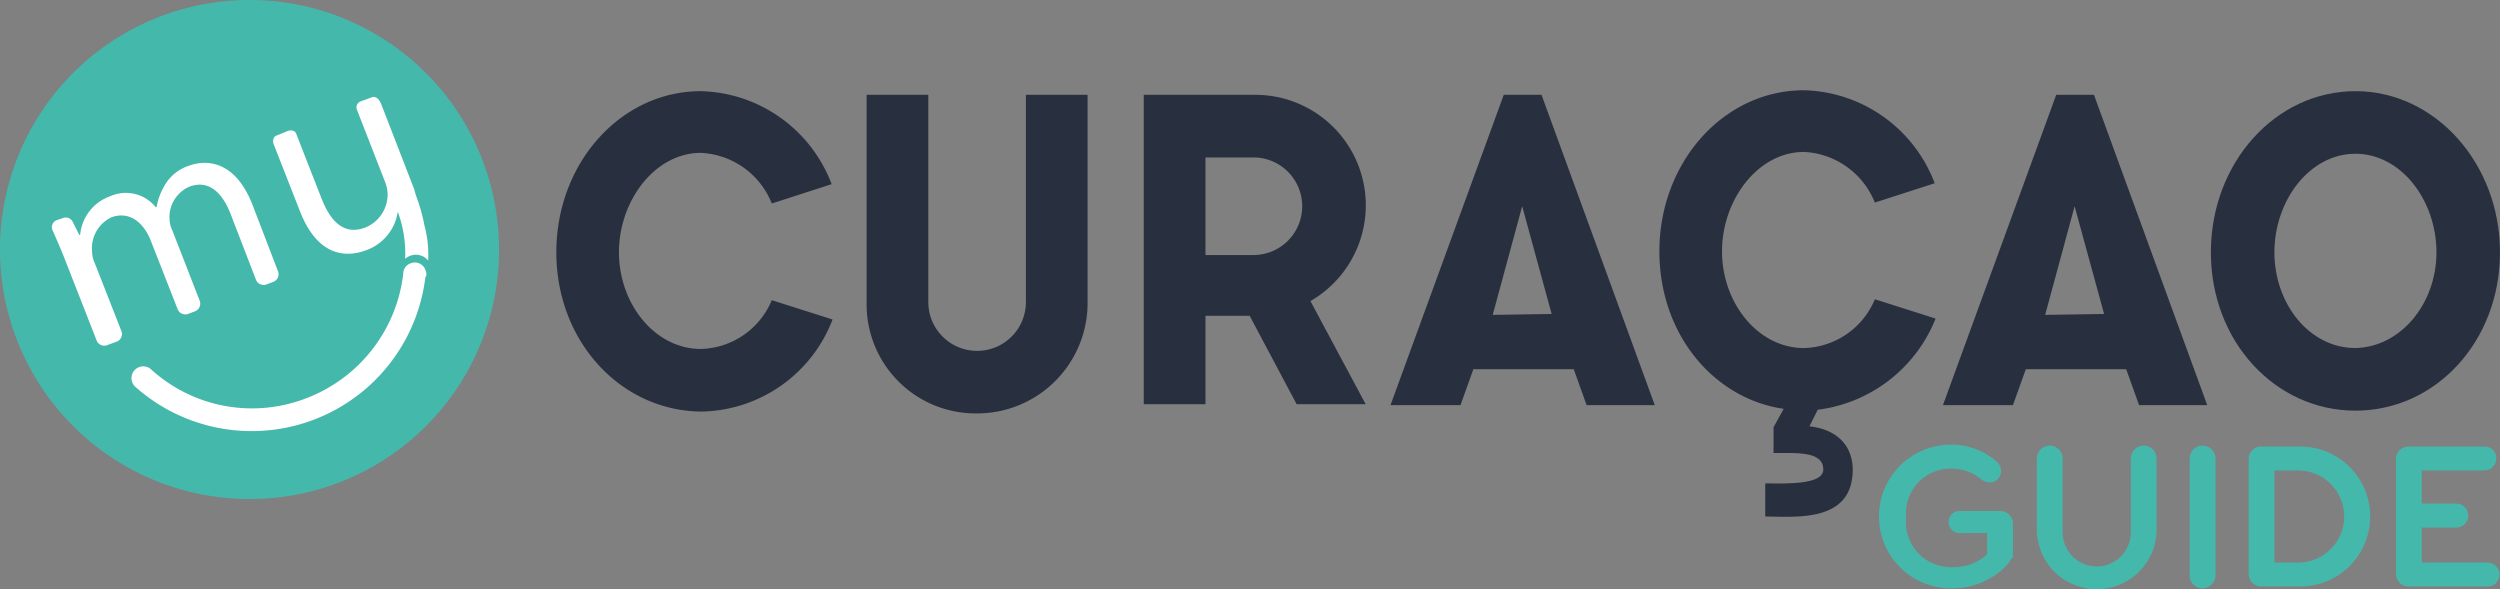 <svg xmlns="http://www.w3.org/2000/svg" width="169.703" height="40" viewBox="0 0 169.703 40">
  <rect x="0" y="0" width="169.703" height="40" fill="#808080" stroke="none"/>
  <g id="Layer" transform="translate(-0.1 -0.4)">
    <g id="Layer-2" data-name="Layer" transform="translate(127.678 30.587)">
      <path id="Layer-3" data-name="Layer" d="M212.55,56.663a5.068,5.068,0,0,1-3.875,1.687,4.875,4.875,0,0,1-.062-9.75,4.594,4.594,0,0,1,3.188,1.188.764.764,0,0,1,.25.562.775.775,0,0,1-.75.813,1.008,1.008,0,0,1-.563-.187,3.064,3.064,0,0,0-2.062-.75,3.024,3.024,0,0,0-3.062,3.313,3.055,3.055,0,0,0,3.125,3.375,3.365,3.365,0,0,0,2.375-.875V54.6H209.3a.752.752,0,1,1,0-1.5h2.687a.854.854,0,0,1,.875.875v2.25A2.646,2.646,0,0,0,212.55,56.663Z" transform="translate(-203.8 -48.6)" fill="#45b8ac"/>
      <path id="Layer-4" data-name="Layer" d="M227.275,49.575a.875.875,0,1,1,1.75,0V54.45a4.063,4.063,0,0,1-8.125,0V49.575a.875.875,0,0,1,1.75,0v5.063a2.313,2.313,0,0,0,4.625,0V49.575Z" transform="translate(-210.212 -48.638)" fill="#45b8ac"/>
      <path id="Layer-5" data-name="Layer" d="M238.375,58.388a.854.854,0,0,1-.875-.875V49.575a.875.875,0,1,1,1.75,0v7.938A.894.894,0,0,1,238.375,58.388Z" transform="translate(-216.438 -48.638)" fill="#45b8ac"/>
      <path id="Layer-6" data-name="Layer" d="M247.4,58.3h-2.625a.854.854,0,0,1-.875-.875v-7.75a.854.854,0,0,1,.875-.875H247.4a4.75,4.75,0,0,1,0,9.5Zm-.062-7.875H245.65v6.25h1.688a3.126,3.126,0,0,0,0-6.25Z" transform="translate(-218.837 -48.675)" fill="#45b8ac" fill-rule="evenodd"/>
      <path id="Layer-7" data-name="Layer" d="M266.087,58.3h-5.312a.854.854,0,0,1-.875-.875v-7.75a.854.854,0,0,1,.875-.875H265.9a.788.788,0,0,1,.812.813.827.827,0,0,1-.812.812h-4.25v2.25h2.312a.813.813,0,1,1,0,1.625H261.65v2.375h4.437a.813.813,0,1,1,0,1.625Z" transform="translate(-224.837 -48.675)" fill="#45b8ac"/>
    </g>
    <g id="Layer-8" data-name="Layer" transform="translate(37.865 6.525)">
      <path id="Layer-9" data-name="Layer" d="M60.1,21.138c0-6.063,4.375-10.938,9.813-10.938a9.749,9.749,0,0,1,8.875,6.313l-4.062,1.313a5.462,5.462,0,0,0-4.812-3.438c-3.125,0-5.563,3.25-5.563,6.75S66.788,27.7,69.913,27.7a5.369,5.369,0,0,0,4.813-3.312L78.85,25.7a9.707,9.707,0,0,1-8.937,6.25C64.475,31.888,60.1,27.2,60.1,21.138Z" transform="translate(-60.1 -10.137)" fill="#282f3e"/>
      <path id="Layer-10" data-name="Layer" d="M93.8,24.725V10.6h4.188V24.725a3.313,3.313,0,0,0,6.625,0V10.6H108.8V24.663a7.5,7.5,0,0,1-7.5,7.563A7.4,7.4,0,0,1,93.8,24.725Z" transform="translate(-72.738 -10.288)" fill="#282f3e"/>
      <path id="Layer-11" data-name="Layer" d="M123.9,10.6h7.5a7.5,7.5,0,0,1,3.813,14l3.75,7h-4.687l-3.187-6h-3v6H123.9Zm7.5,10.875a3.313,3.313,0,0,0,0-6.625h-3.312v6.625Z" transform="translate(-84.025 -10.288)" fill="#282f3e" fill-rule="evenodd"/>
      <path id="Layer-12" data-name="Layer" d="M150.7,31.663,158.387,10.6h2.563l7.687,21.063h-4.625l-.875-2.437h-6.813l-.875,2.438Zm10.938-6.188-2-7.313-2,7.375Z" transform="translate(-94.075 -10.288)" fill="#282f3e" fill-rule="evenodd"/>
      <path id="Layer-13" data-name="Layer" d="M190.65,31.788l-.562,1.125c2.188.25,2.937,1.625,2.937,2.938,0,3.625-3.875,3.188-5.937,3.188v-2.25c1.313,0,3.938.125,3.938-.937,0-1.25-1.75-1.125-3.375-1.125v-1.75l.687-1.25c-4.75-.688-8.437-5.063-8.437-10.688,0-6.063,4.375-10.938,9.813-10.938a9.749,9.749,0,0,1,8.875,6.313l-4.062,1.312a5.462,5.462,0,0,0-4.812-3.437c-3.125,0-5.562,3.25-5.562,6.75s2.438,6.562,5.563,6.562a5.369,5.369,0,0,0,4.813-3.312L198.65,25.6A9.942,9.942,0,0,1,190.65,31.788Z" transform="translate(-105.025 -10.1)" fill="#282f3e"/>
      <path id="Layer-14" data-name="Layer" d="M210.7,31.663,218.388,10.6h2.563l7.687,21.063h-4.625l-.875-2.437h-6.813l-.875,2.438Zm10.938-6.188-2-7.313-2,7.375Z" transform="translate(-116.575 -10.288)" fill="#282f3e" fill-rule="evenodd"/>
      <path id="Layer-15" data-name="Layer" d="M239.8,21.138c0-6.063,4.375-10.938,9.813-10.938s9.812,4.938,9.812,10.938c0,6.063-4.375,10.75-9.812,10.75S239.8,27.2,239.8,21.138Zm15.312,0c0-3.5-2.375-6.688-5.5-6.688s-5.5,3.188-5.5,6.688,2.375,6.5,5.5,6.5C252.675,27.575,255.113,24.637,255.113,21.138Z" transform="translate(-127.488 -10.137)" fill="#282f3e" fill-rule="evenodd"/>
    </g>
    <g id="Layer-16" data-name="Layer" transform="translate(0.1 0.4)">
      <path id="Layer-17" data-name="Layer" d="M17.038,34.275A16.938,16.938,0,1,1,33.975,17.338,16.919,16.919,0,0,1,17.038,34.275Z" transform="translate(-0.1 -0.4)" fill="#45b8ac"/>
      <g id="Layer-18" data-name="Layer" transform="translate(3.515 6.579)">
        <path id="Layer-19" data-name="Layer" d="M10.146,30.219a.557.557,0,0,0,.313-.688L8.646,24.907a1.925,1.925,0,0,1-.187-.812,2.32,2.32,0,0,1,1.312-2.312c1.188-.437,2.188.313,2.688,1.625l1.813,4.625a.557.557,0,0,0,.688.313l.5-.187a.557.557,0,0,0,.313-.688L13.9,22.657a1.925,1.925,0,0,1-.187-.812,2.253,2.253,0,0,1,1.313-2.125c1.25-.5,2.25.25,2.875,1.938l1.687,4.375a.557.557,0,0,0,.688.313l.5-.187a.557.557,0,0,0,.313-.687l-1.75-4.562c-1.187-3-3.125-3.062-4.313-2.625A2.936,2.936,0,0,0,13.4,19.594a4.183,4.183,0,0,0-.562,1.5h-.063a2.593,2.593,0,0,0-3.062-.75,3.07,3.07,0,0,0-2.062,2.625H7.584l-.438-.875a.525.525,0,0,0-.687-.25l-.375.125a.506.506,0,0,0-.312.687c.25.563.5,1.125.75,1.75l2.25,5.75a.557.557,0,0,0,.687.313Z" transform="translate(-5.723 -13.611)" fill="#fff"/>
        <g id="Layer-20" data-name="Layer" transform="translate(5.467)">
          <path id="Layer-21" data-name="Layer" d="M36.411,10.972l-.687.25a.439.439,0,0,0-.25.625l1.875,4.813a2.454,2.454,0,0,1,.188.875,2.426,2.426,0,0,1-1.5,2.25c-1.437.563-2.375-.375-3-2l-1.688-4.312c-.062-.25-.312-.312-.563-.25l-.75.313c-.25.063-.312.313-.25.563L31.6,18.722c1.187,3,3.062,3.125,4.438,2.625a3.281,3.281,0,0,0,2.187-2.625,8.108,8.108,0,0,1,.5,3.188,1.366,1.366,0,0,1,.313-.187,1.069,1.069,0,0,1,1.25.313,7.692,7.692,0,0,0-.25-2.375h0a11.978,11.978,0,0,0-.562-2l-.062-.187c0-.062-.062-.187-.062-.25L37.1,11.41C36.911,10.972,36.661,10.847,36.411,10.972Z" transform="translate(-20.206 -10.926)" fill="#fff"/>
          <path id="Layer-22" data-name="Layer" d="M34.364,29.4a.761.761,0,0,0-1-.438.731.731,0,0,0-.5.688h0a10.317,10.317,0,0,1-6.5,8.437A10.189,10.189,0,0,1,15.8,36.212.8.8,0,1,0,14.739,37.4a11.876,11.876,0,0,0,19.625-7.5h0C34.489,29.774,34.427,29.587,34.364,29.4Z" transform="translate(-14.471 -17.666)" fill="#fff"/>
        </g>
      </g>
    </g>
  </g>
</svg>
